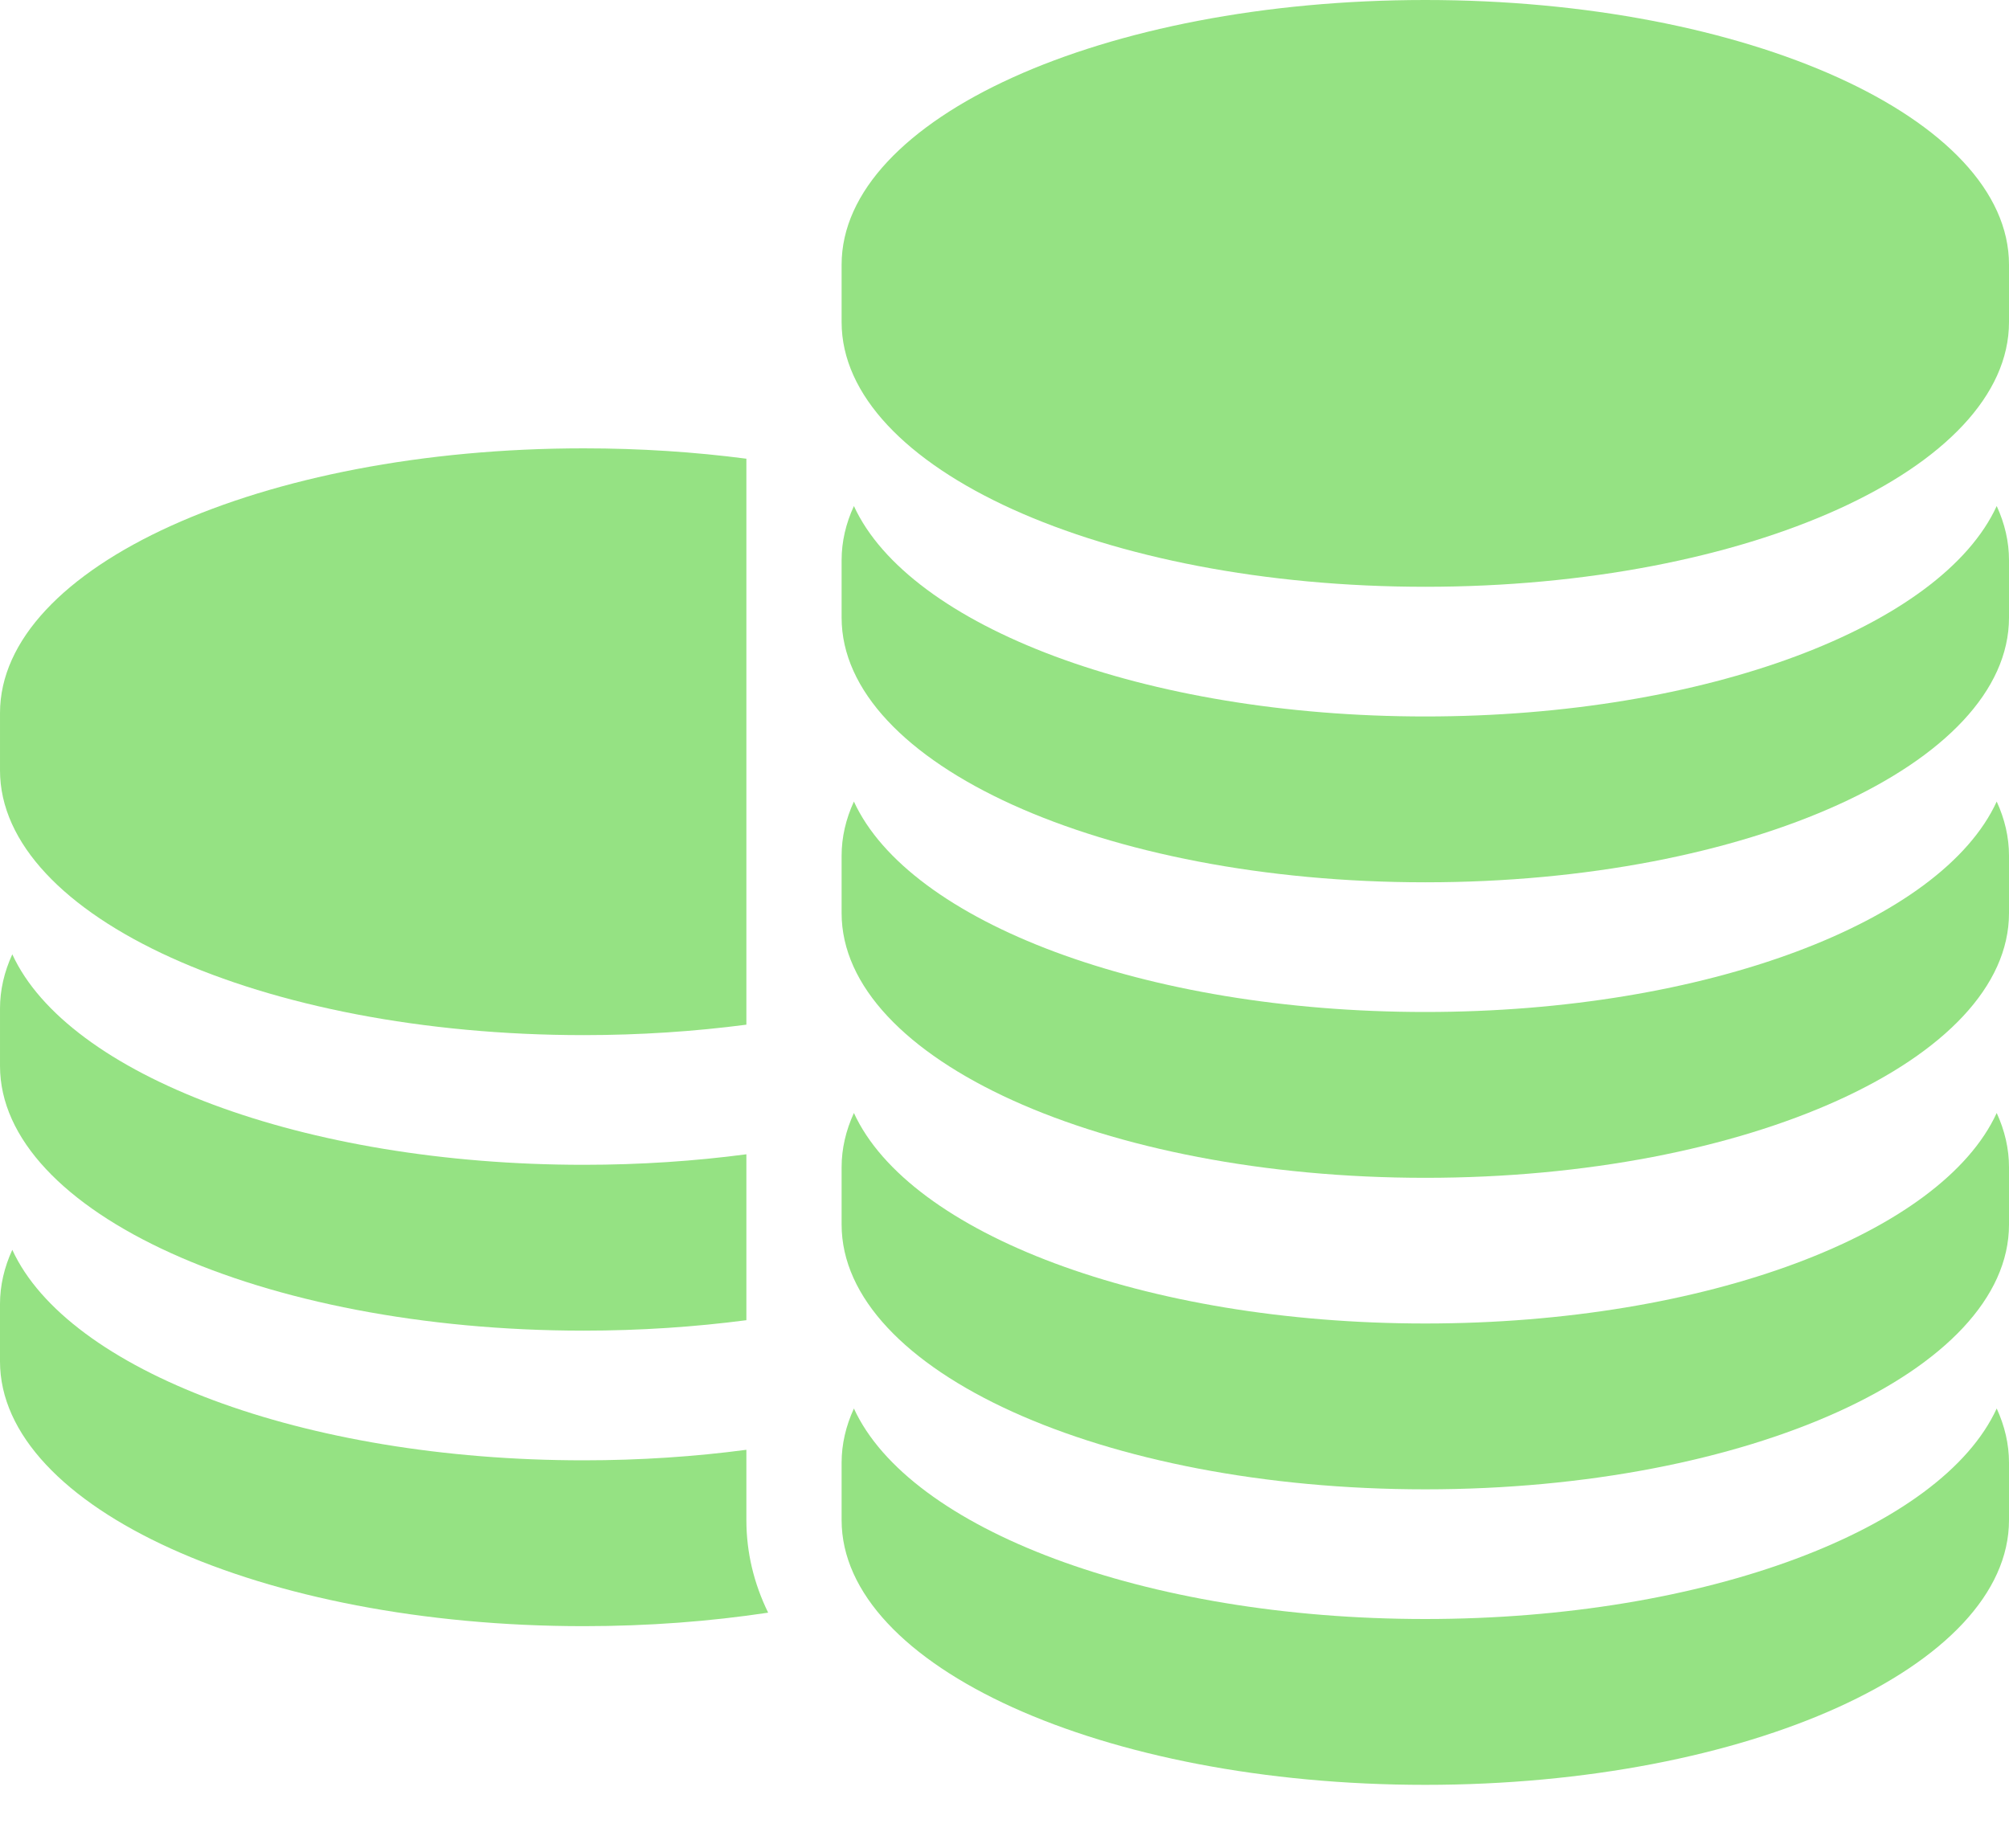 <svg width="25" height="23" viewBox="0 0 25 23" fill="none" xmlns="http://www.w3.org/2000/svg">
  <path d="M7.264 12.883C7.966 12.883 8.645 12.837 9.288 12.753V5.709C8.645 5.625 7.966 5.58 7.264 5.58C3.252 5.58 6.10352e-05 7.054 6.10352e-05 8.874V9.588C6.10352e-05 11.408 3.252 12.883 7.264 12.883Z" fill="#95E283"/>
  <path d="M7.264 16.561C7.966 16.561 8.645 16.515 9.288 16.431V14.366C8.645 14.451 7.966 14.497 7.264 14.497C3.762 14.497 0.839 13.373 0.153 11.877C0.053 12.095 6.10352e-05 12.321 6.10352e-05 12.552V13.266C6.10352e-05 15.086 3.252 16.561 7.264 16.561Z" fill="#95E283"/>
  <path d="M9.288 18.205V18.044C8.645 18.129 7.966 18.175 7.263 18.175C3.762 18.175 0.839 17.051 0.153 15.555C0.053 15.773 0 15.999 0 16.23V16.944C0 18.764 3.252 20.239 7.263 20.239C8.066 20.239 8.837 20.18 9.559 20.071C9.38 19.705 9.288 19.319 9.288 18.919V18.205Z" fill="#95E283"/>
  <path d="M17.736 0C13.725 0 10.473 1.475 10.473 3.294V4.009C10.473 5.828 13.725 7.303 17.736 7.303C21.748 7.303 25 5.828 25 4.009V3.294C25 1.475 21.748 0 17.736 0Z" fill="#95E283"/>
  <path d="M17.736 8.917C14.235 8.917 11.312 7.793 10.626 6.298C10.526 6.515 10.473 6.741 10.473 6.972V7.687C10.473 9.506 13.725 10.981 17.736 10.981C21.748 10.981 25 9.506 25 7.687V6.972C25 6.741 24.947 6.515 24.847 6.298C24.161 7.793 21.238 8.917 17.736 8.917Z" fill="#95E283"/>
  <path d="M17.736 12.595C14.235 12.595 11.312 11.471 10.626 9.976C10.526 10.193 10.473 10.419 10.473 10.65V11.365C10.473 13.184 13.725 14.659 17.736 14.659C21.748 14.659 25 13.184 25 11.365V10.65C25 10.419 24.947 10.193 24.847 9.976C24.161 11.472 21.238 12.595 17.736 12.595Z" fill="#95E283"/>
  <path d="M17.736 16.472C14.235 16.472 11.312 15.348 10.626 13.852C10.526 14.07 10.473 14.296 10.473 14.527V15.241C10.473 17.061 13.725 18.536 17.736 18.536C21.748 18.536 25 17.061 25 15.241V14.527C25 14.296 24.947 14.07 24.847 13.852C24.161 15.348 21.238 16.472 17.736 16.472Z" fill="#95E283"/>
  <path d="M17.736 20.15C14.235 20.15 11.312 19.026 10.626 17.53C10.526 17.748 10.473 17.974 10.473 18.205V18.919C10.473 20.739 13.725 22.214 17.736 22.214C21.748 22.214 25 20.739 25 18.919V18.205C25 17.974 24.947 17.748 24.847 17.53C24.161 19.026 21.238 20.15 17.736 20.15Z" fill="#95E283"/>
</svg>
